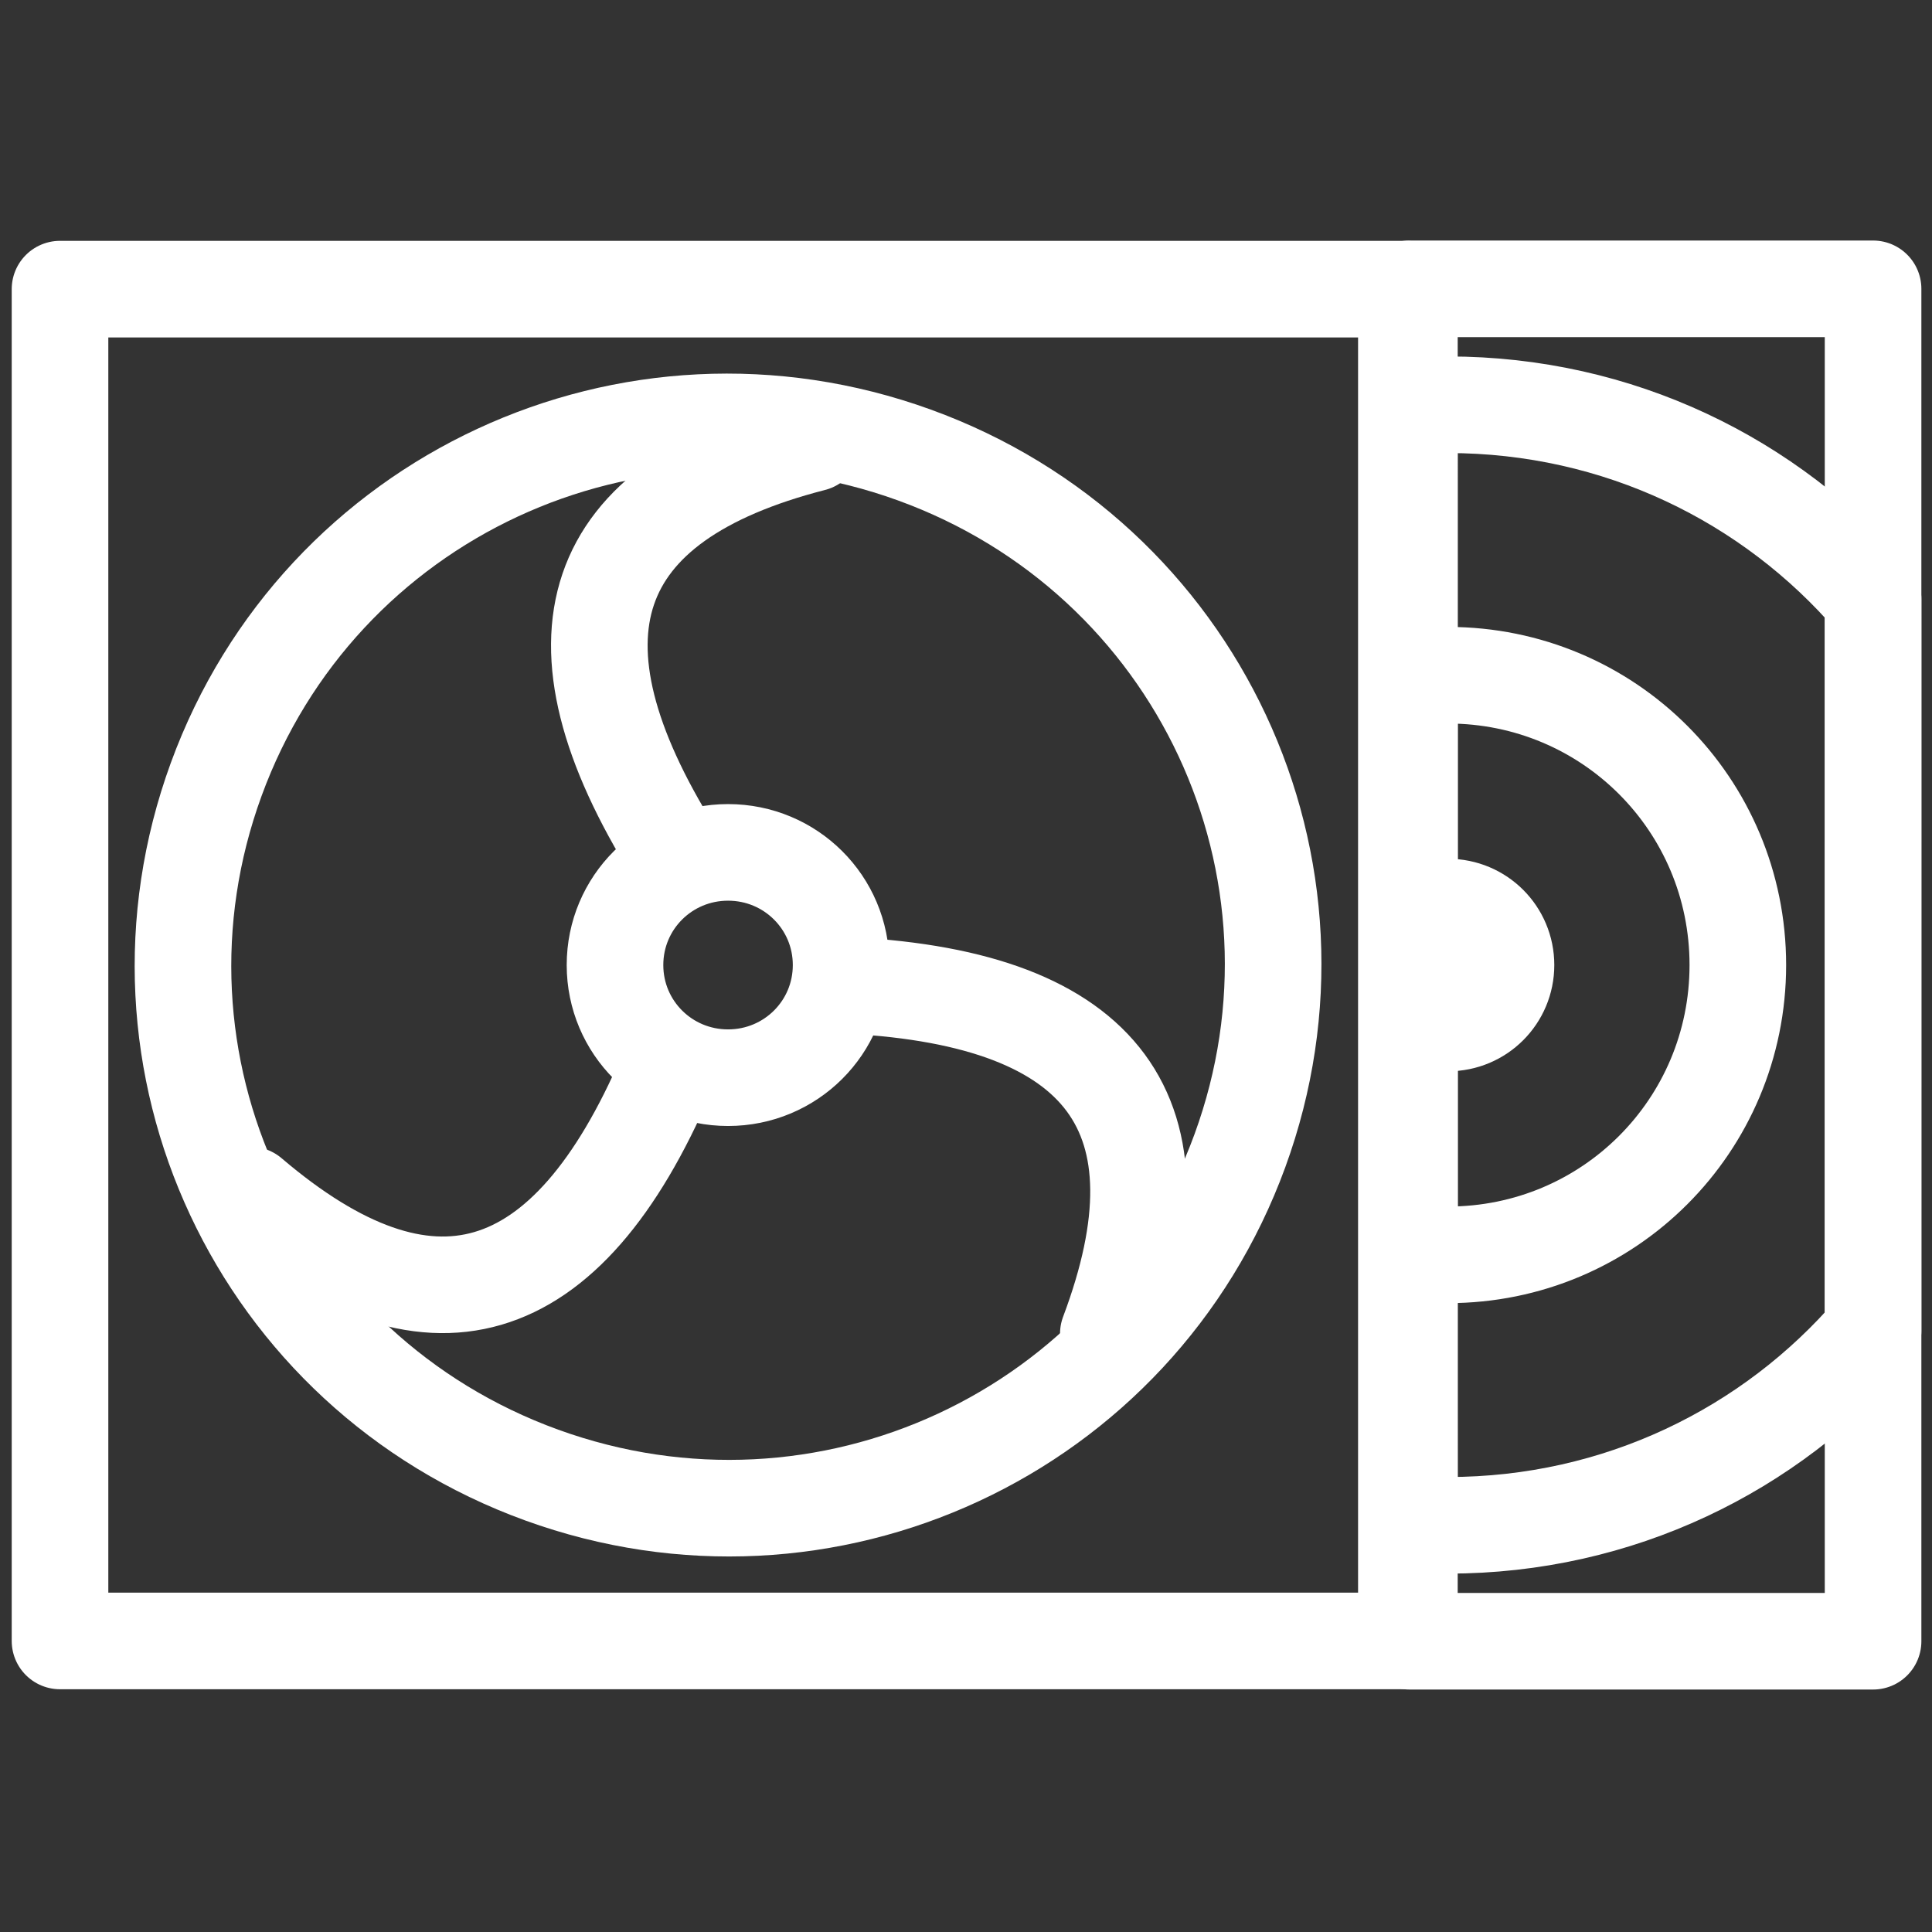 <svg xmlns="http://www.w3.org/2000/svg" width="1000" height="1000" stroke="#fff" stroke-linecap="round" stroke-linejoin="round" fill="#fff" fill-rule="evenodd"><rect width="100%" height="100%" fill="#333333" stroke="none"/><path fill="none" stroke-width="50" d="M729.5 849.5v-700h240v700z"></path><g transform="matrix(-1 0 0 -1 727.937 849.351)" fill="none"><path d="M447.526 85.852c146.776 53.232 221.931 213.828 168.509 360.083S401.443 667.076 254.667 613.843 32.736 400.015 86.159 253.762 300.75 32.62 447.526 85.852z" stroke-width="50"></path><g stroke-width="50"><path d="M598.374 230.815Q460.244 113.028 382.928 293.701M154.27 159.022Q90.433 328.644 287.261 339.247m5.32 10.601c0-32.303 26.099-58.308 58.516-58.308s58.517 26.006 58.517 58.308-26.099 58.308-58.517 58.308-58.516-26.006-58.516-58.308zM307.119 619.959q176.058-45.187 71.878-211.925"></path><path d="M0 0h696.874v699.695H0z"></path></g></g><g fill="none" stroke-width="50"><path d="M969.51 310.163C916.407 248.455 837.67 209.5 749.5 209.5c-6.732 0-13.408.227-20.023.674l.023 578.654c6.592.445 13.268.672 20 .672 88.17 0 166.907-38.955 220-100.651z"></path><path d="M729.5 350.81v297.38c6.546.864 13.219 1.31 20 1.31 83.1 0 150-66.9 150-150s-66.9-150-150-150c-6.781 0-13.454.446-20 1.31z"></path><path d="M729.5 477.103v44.795c5.301 4.733 12.303 7.603 20 7.603 16.62 0 30-13.38 30-30s-13.38-30-30-30c-7.697 0-14.699 2.869-20 7.603z"></path></g></svg>